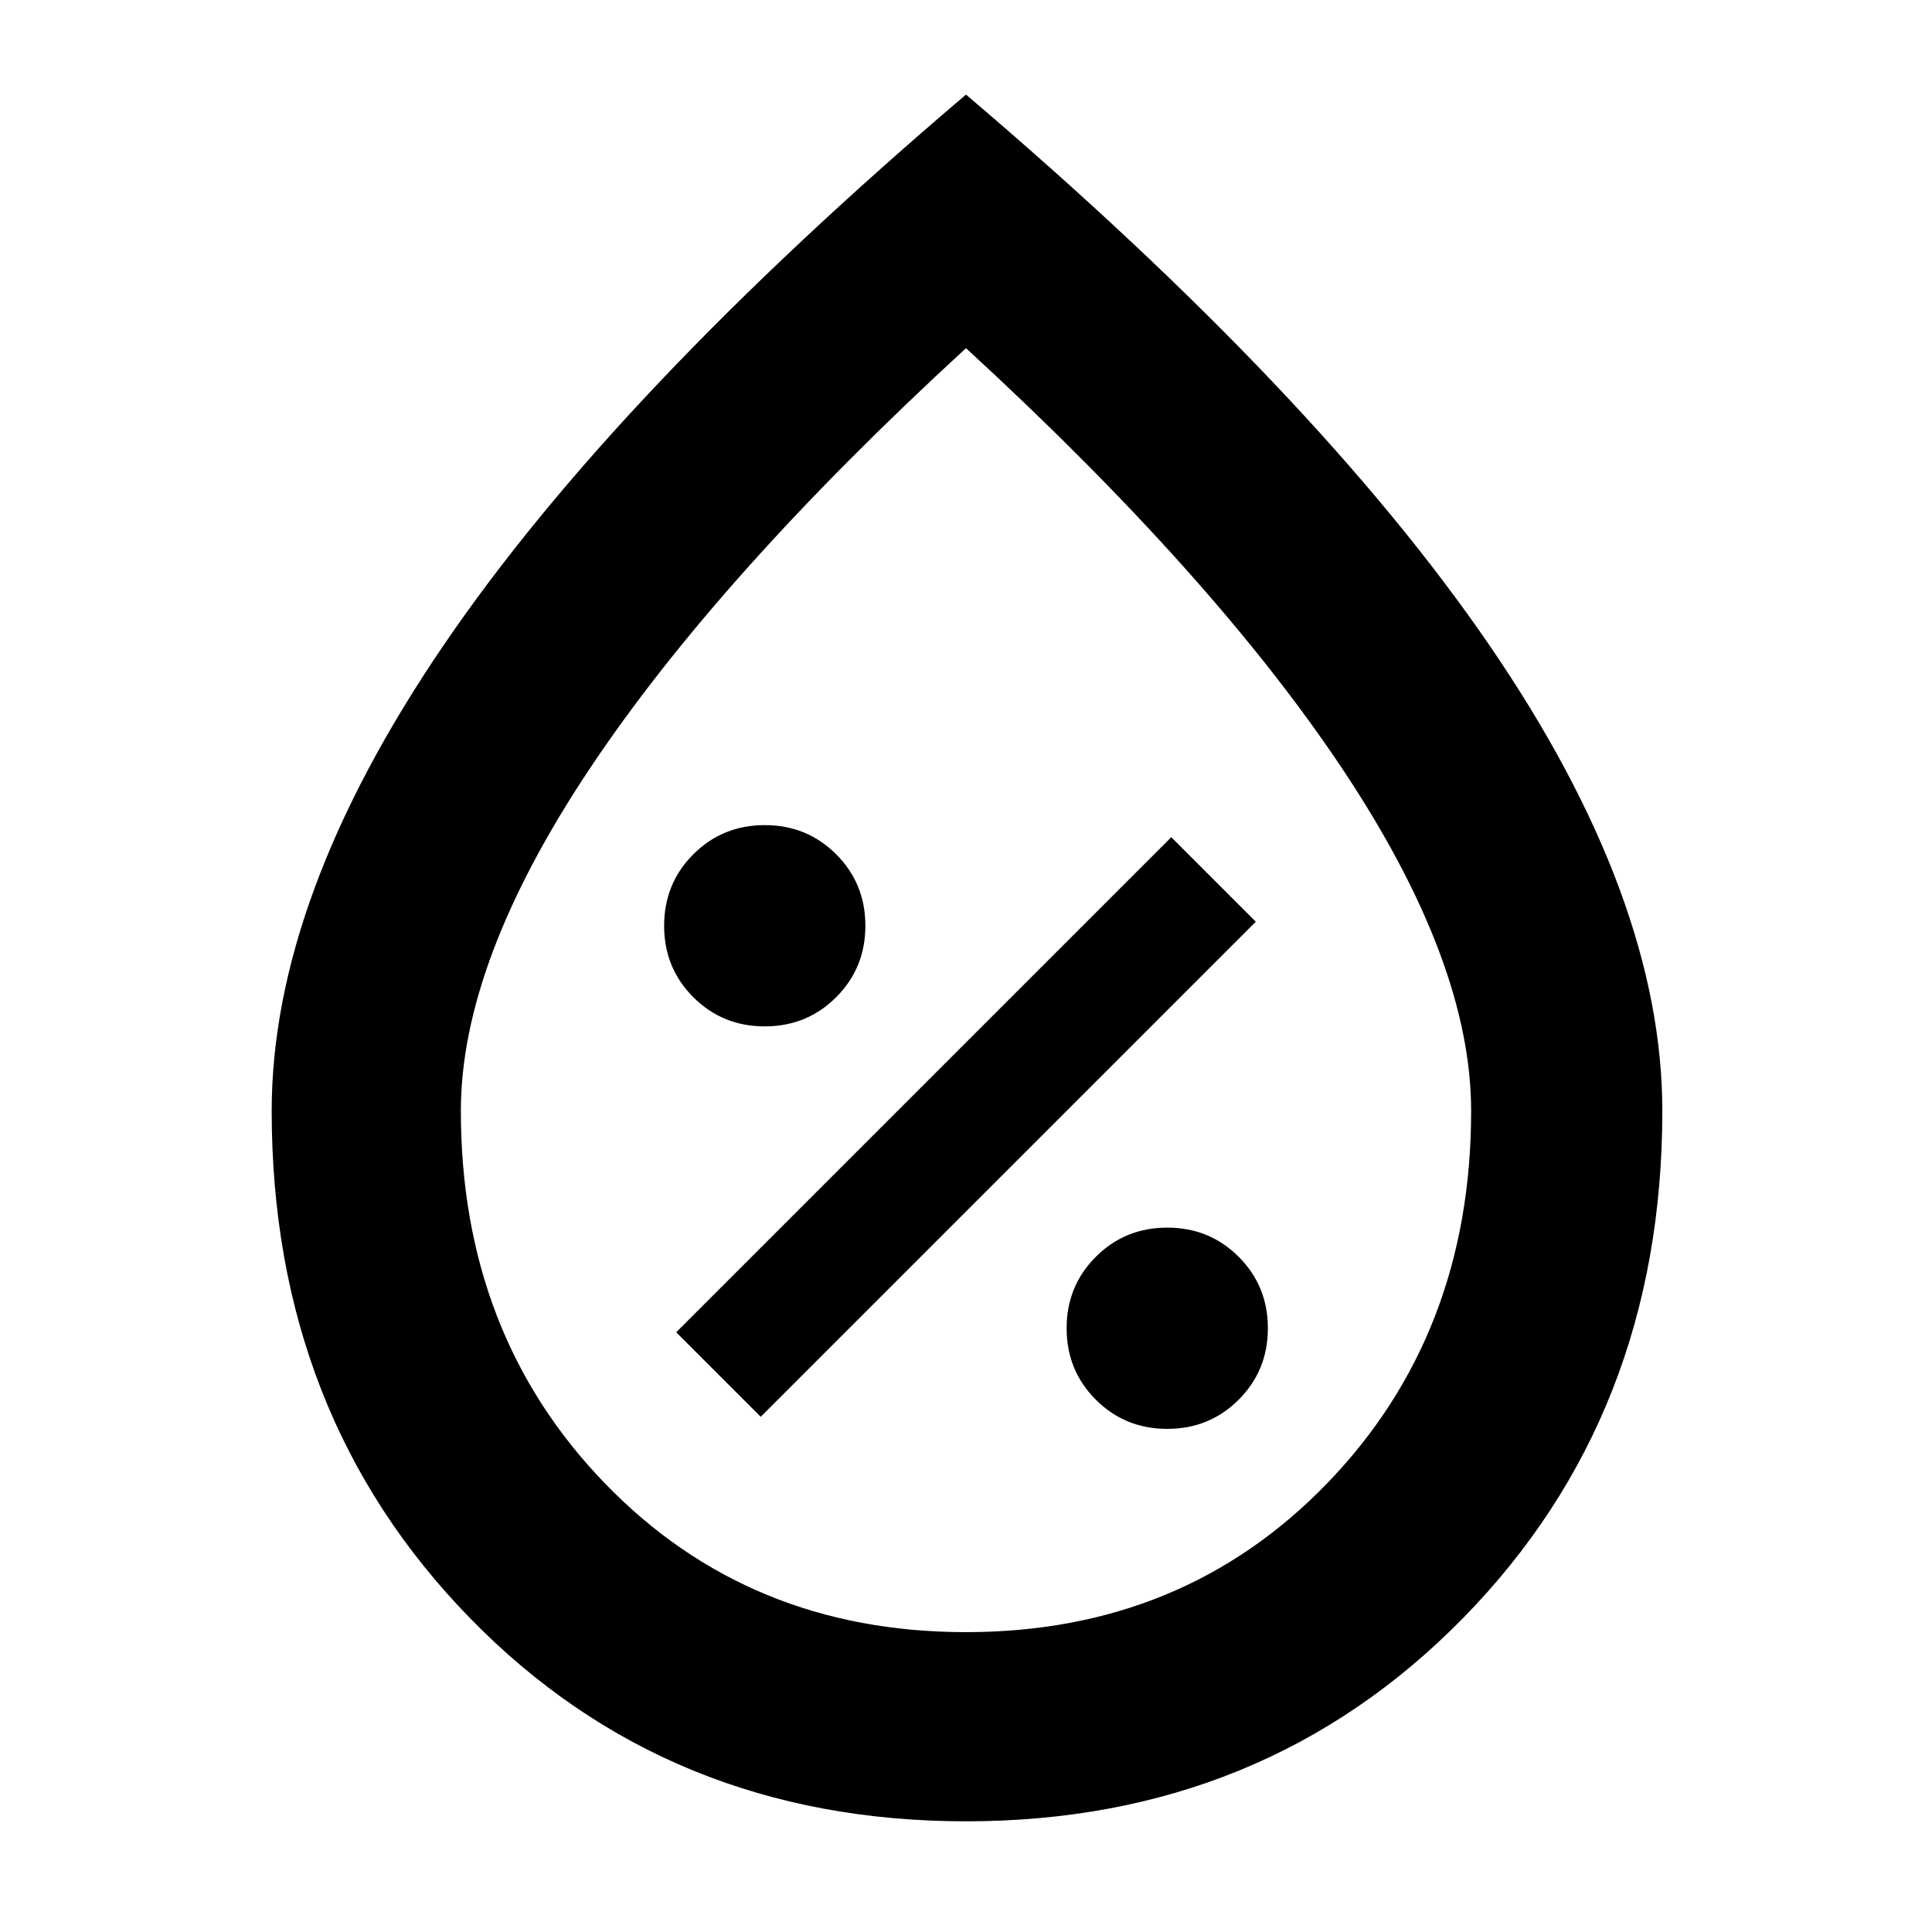 <svg xmlns="http://www.w3.org/2000/svg" width="48" height="48" viewBox="0 0 48 48"><path d="M29 35.5q1.05 0 1.775-.725.725-.725.725-1.775 0-1.05-.725-1.775Q30.05 30.5 29 30.5q-1.05 0-1.775.725Q26.5 31.95 26.5 33q0 1.05.725 1.775.725.725 1.775.725Zm-10.1-.3 12.3-12.3-2.1-2.1-12.3 12.3Zm.1-9.7q1.05 0 1.775-.725.725-.725.725-1.775 0-1.05-.725-1.775Q20.05 20.5 19 20.5q-1.05 0-1.775.725Q16.5 21.95 16.5 23q0 1.05.725 1.775.725.725 1.775.725Zm5 19.75q-7.4 0-12.325-5.05Q6.75 35.15 6.75 27.6q0-5.3 4.275-11.575Q15.3 9.75 24 2.35q8.7 7.4 13 13.675Q41.3 22.3 41.3 27.6q0 7.55-4.95 12.6T24 45.25Zm0-4.7q5.4 0 8.975-3.7 3.575-3.7 3.575-9.25 0-3.7-3.2-8.5T24 8.65q-6.15 5.65-9.35 10.45-3.2 4.8-3.2 8.5 0 5.55 3.575 9.25T24 40.55Zm0-16.75Z"/></svg>